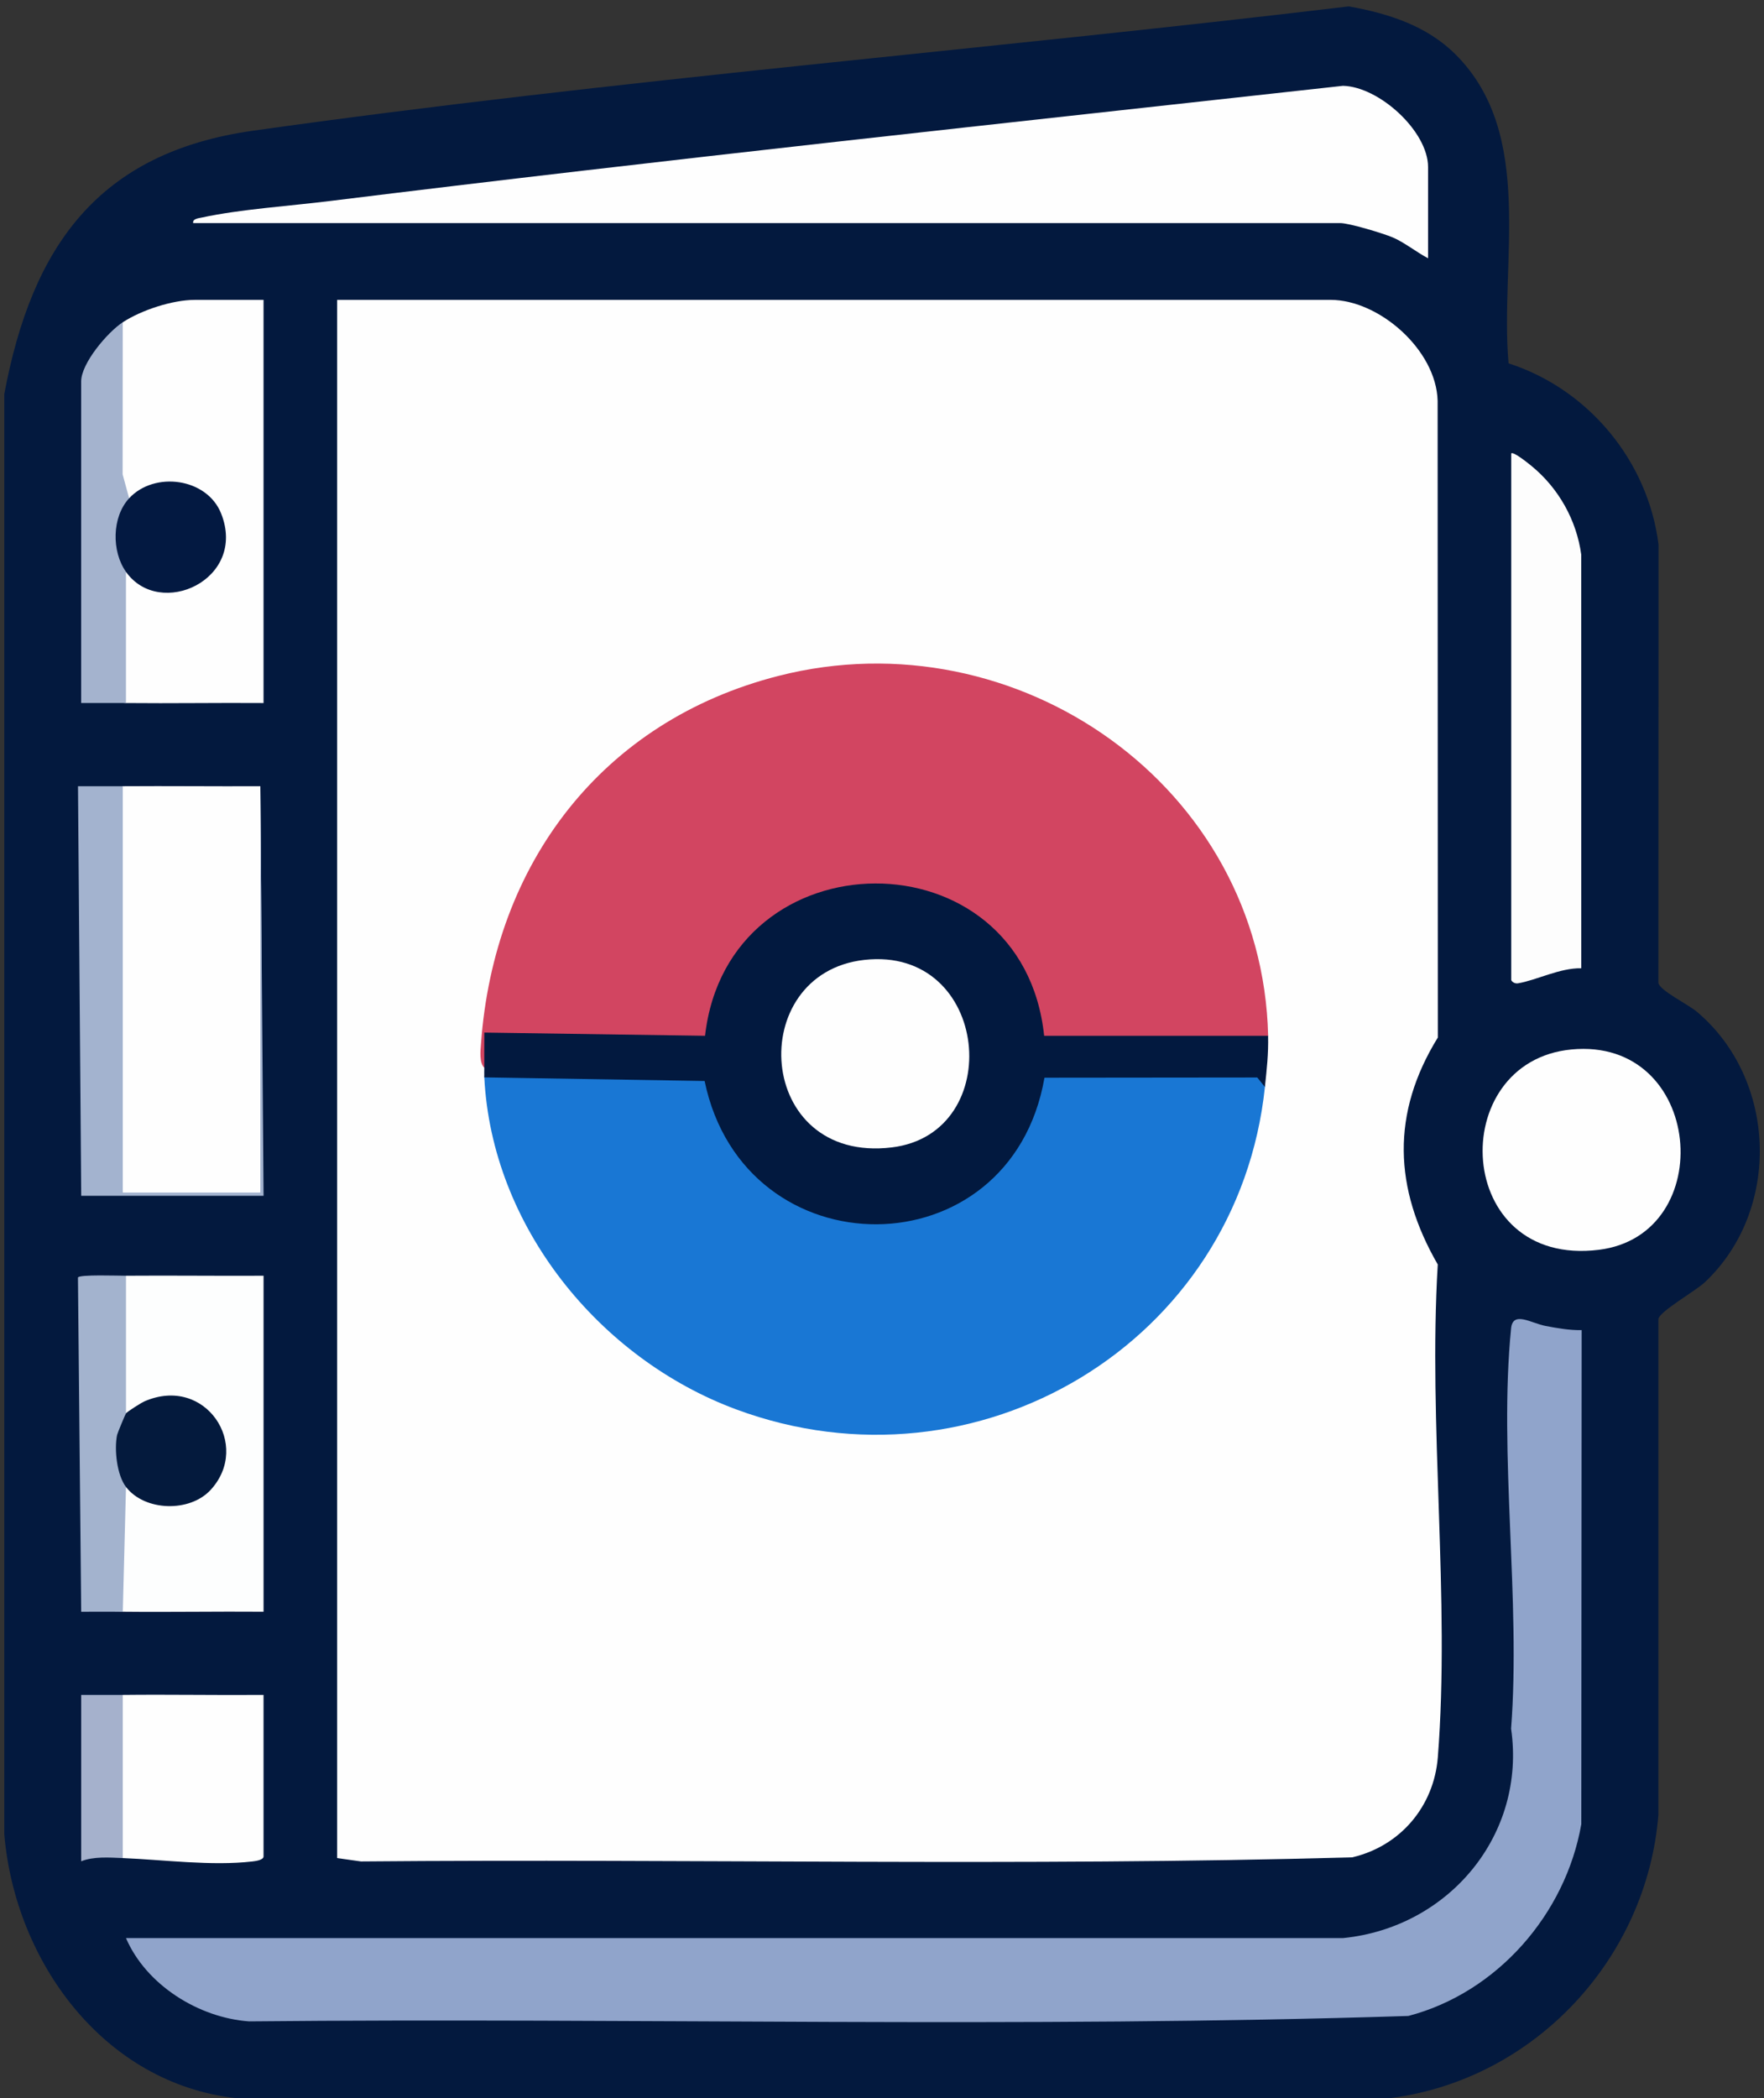 <?xml version="1.0" encoding="UTF-8"?>
<svg id="Layer_1" data-name="Layer 1" xmlns="http://www.w3.org/2000/svg" viewBox="0 0 740.66 880.86">
  <rect x="0" y="0" width="740.66" height="880.86" fill="#333333" stroke="none"/>
  <defs>
    <style>
      .cls-1 {
        fill: #a5b1cc;
      }

      .cls-2 {
        fill: #041a3d;
      }

      .cls-3 {
        fill: #a3b3ce;
      }

      .cls-4 {
        fill: #1977d4;
      }

      .cls-5 {
        fill: #a4b3ce;
      }

      .cls-6 {
        fill: #a3b3cf;
      }

      .cls-7 {
        fill: #031941;
      }

      .cls-8 {
        fill: #02193f;
      }

      .cls-9 {
        fill: #03193e;
      }

      .cls-10 {
        fill: #90a4cb;
      }

      .cls-11 {
        fill: #fefefe;
      }

      .cls-12 {
        fill: #d24561;
      }

      .cls-13 {
        fill: #fdfefe;
      }

      .cls-14 {
        fill: #fdfdfd;
      }
    </style>
  </defs>
  <path class="cls-9" d="M611.23,22.93c33.55,33.59,18.39,87.09,22.18,129.61,33.52,10.8,58.58,40.98,62.96,76.06l-.05,184.08c.6,3.18,12.43,8.94,16.14,12.07,33.75,28.43,35.52,83.24,3.38,113.56-3.94,3.71-18.91,12.16-19.52,15.4v208.2c-4.85,60.44-51.96,110.99-112.18,118.88l-484.95.07c-55.73-6.17-92.89-57.44-97.39-110.81V165.47c11.57-62.12,39.54-101.43,104.35-110.58C258.75,33.35,413.46,20.98,566.33,2.69c16.6,2.96,32.76,8.09,44.9,20.24Z"/>
  <path class="cls-11" d="M141.55,780.07V125.89h417.09c20.51,0,44.43,21.13,44.98,42.34l.09,267.35c-19.65,31.87-18.51,63.24-.03,95.28-4.04,67.19,5.27,140.47.02,206.95-1.63,20.58-15.8,37.27-35.96,41.95-138.48,3.87-277.48.5-416.16,1.72l-10.02-1.41Z"/>
  <path class="cls-10" d="M564.01,813.65c44.37-4.49,76.89-43.44,70.46-87.93,4.12-53.74-5.26-115.2,0-168.03.75-7.51,8.46-2.14,14.57-1,4.93.92,10.01,1.84,15.06,1.73l-.15,207.4c-6.59,37.81-35.35,70.76-72.61,80.53-161.8,5.2-324.6.7-486.77,2.28-21.21-1.53-43.2-15.3-51.67-34.97h511.11Z"/>
  <path class="cls-11" d="M599.61,108.43c-4.67-2.44-10.06-6.73-14.78-8.73-4.11-1.75-18.36-6.05-22.16-6.05H81.11c-.32-1.86,2.38-2.04,3.7-2.33,15.83-3.45,36.95-4.85,53.55-6.91,141.62-17.51,283.82-32.71,425.51-48.38,15.17.33,35.74,19.07,35.74,34.11v38.28Z"/>
  <path class="cls-11" d="M109.32,330.07c.59,57.04.59,113.9,0,170.6-18.17,1.14-39.14,1.14-57.76,0l-2.69-.93v-168.04l2.69-1.63c19.23-.14,38.53.1,57.76,0Z"/>
  <path class="cls-11" d="M51.55,135.3c7.8-5.11,20.91-9.4,30.22-9.4h28.88v169.25c-19.23-.14-38.53.19-57.76,0-1.04,0-2.65-.25-2.69-.9-.34-6.42-1.33-50.32,0-52.59l2.69-1.58c2.57-.36,5.24.89,8,3.76,44.53,13.78,38.94-57.36-3.51-33.98l-3.14-.67c-3.27-.82-5.07-4.25-5.41-10.28l.03-58.97,2.69-4.62Z"/>
  <path class="cls-13" d="M52.9,535.59c19.23-.15,38.53.11,57.76,0v141.04c-19.68-.16-39.43.21-59.1,0-1.04-.03-2.62-.3-2.66-.97-.77-12.02-.41-38.25,1.28-49.9l2.73-1.51,3.17-.42c48.45,27,46.97-56.67-.23-29.39l-2.93-1.08c-1.04,0-2.66-.26-2.69-.9-.82-17.17-.81-38.1,0-55.28l2.69-1.58Z"/>
  <path class="cls-14" d="M634.53,190.37c.86-1,7.51,4.43,8.7,5.41,11.22,9.26,18.72,22.6,20.69,37.07l.02,173.65c-9.02-.19-18.8,5.04-26.63,6.33-1.46.24-2.78-.91-2.78-1.48v-220.97Z"/>
  <path class="cls-11" d="M659.76,440.6c55.53-5.35,62.16,77.83,11.57,84.1-61.18,7.59-64.65-78.99-11.57-84.1Z"/>
  <path class="cls-11" d="M51.55,711.56c19.68-.22,39.43.16,59.1,0v67.84c0,1.47-3.28,1.92-4.63,2.08-17.14,2.01-37.33-.72-54.47-1.41l-2.69-1.23v-65.68l2.69-1.6Z"/>
  <path class="cls-6" d="M51.55,330.07v170.6h57.76v-170.6l1.35,171.95H34.1s-1.35-171.94-1.35-171.94c6.25-.05,12.55.04,18.8,0Z"/>
  <path class="cls-5" d="M54.24,209.18l.9,3.11c-5.06,7.29-5.11,17.1-.96,24.82l-1.29,2.96v55.07c-6.25-.06-12.56.04-18.81,0v-135c0-7.64,11.08-20.66,17.46-24.85l-.05,63.85,2.73,10.03Z"/>
  <path class="cls-3" d="M52.9,535.59v57.76l1.87,2.35c-4.56,7.95-4.43,17.79-.37,25.97l-1.5,2.58-1.34,52.39c-5.8-.06-11.66.04-17.47,0l-1.36-140.28c.21-1.39,17.53-.75,20.17-.77Z"/>
  <path class="cls-1" d="M51.55,711.56v68.51c-5.67-.23-12.26-.74-17.46,1.34v-69.85c5.8-.05,11.66.06,17.46,0Z"/>
  <path class="cls-12" d="M532.45,434.85c-.11,1.06-.5,2.66-1.24,2.69-31.06.91-63.71.47-94.46-1.22-9.36-81.99-125.82-84.05-137.84-2.89-.22,2.76-1.92,3.38-4.16,4.11l-88.93-1.3c.82,4.27-.22,8.33-2.47,12.05-2.21-2.15-1.6-7.27-1.39-10.14,5.43-75.4,50.65-135.48,124.98-154.41,100.15-25.5,203.08,46.44,205.52,151.11Z"/>
  <path class="cls-4" d="M203.34,452.31c.13-1.06.55-2.66,1.29-2.67,30.67-.26,62.37.61,92.85,2.59,17.53,78.66,123.96,78.93,139.36-1.18l2.96-1.29,87.25-.08c2.56.39,3.92,2.61,4.06,6.66-11.29,107.42-120.86,172.88-222,135.36-57.52-21.34-102.63-76.91-105.76-139.39Z"/>
  <path class="cls-8" d="M203.34,448.28c-.04-4.91.02-9.86.01-14.78l92.68,1.35c9.64-84.77,133.4-85.76,142.38,0h94.03c.18,7.77-.55,13.92-1.34,21.49l-3.2-3.98-89.35.09c-14.22,81.74-126,81.9-142.7,1.38l-92.51-1.52c-.07-1.33.01-2.69,0-4.03Z"/>
  <path class="cls-7" d="M52.9,240.07c-6.09-8.59-5.96-23.02,1.34-30.9,10.59-11.42,32.63-8.58,38.6,6.4,11.07,27.78-25.74,44.55-39.95,24.5Z"/>
  <path class="cls-2" d="M52.9,624.25c-3.84-5-5-15.77-3.73-21.86.14-.69,3.44-8.64,3.73-9.03.58-.77,6.45-4.47,7.74-5.03,25.61-11.15,45.09,18.43,27.78,37.19-8.79,9.52-27.66,8.97-35.52-1.26Z"/>
  <path class="cls-11" d="M362.9,402.99c52.84-5.91,59.96,72.84,11.57,78.72-57.44,6.97-61.95-73.08-11.57-78.72Z"/>
</svg>
